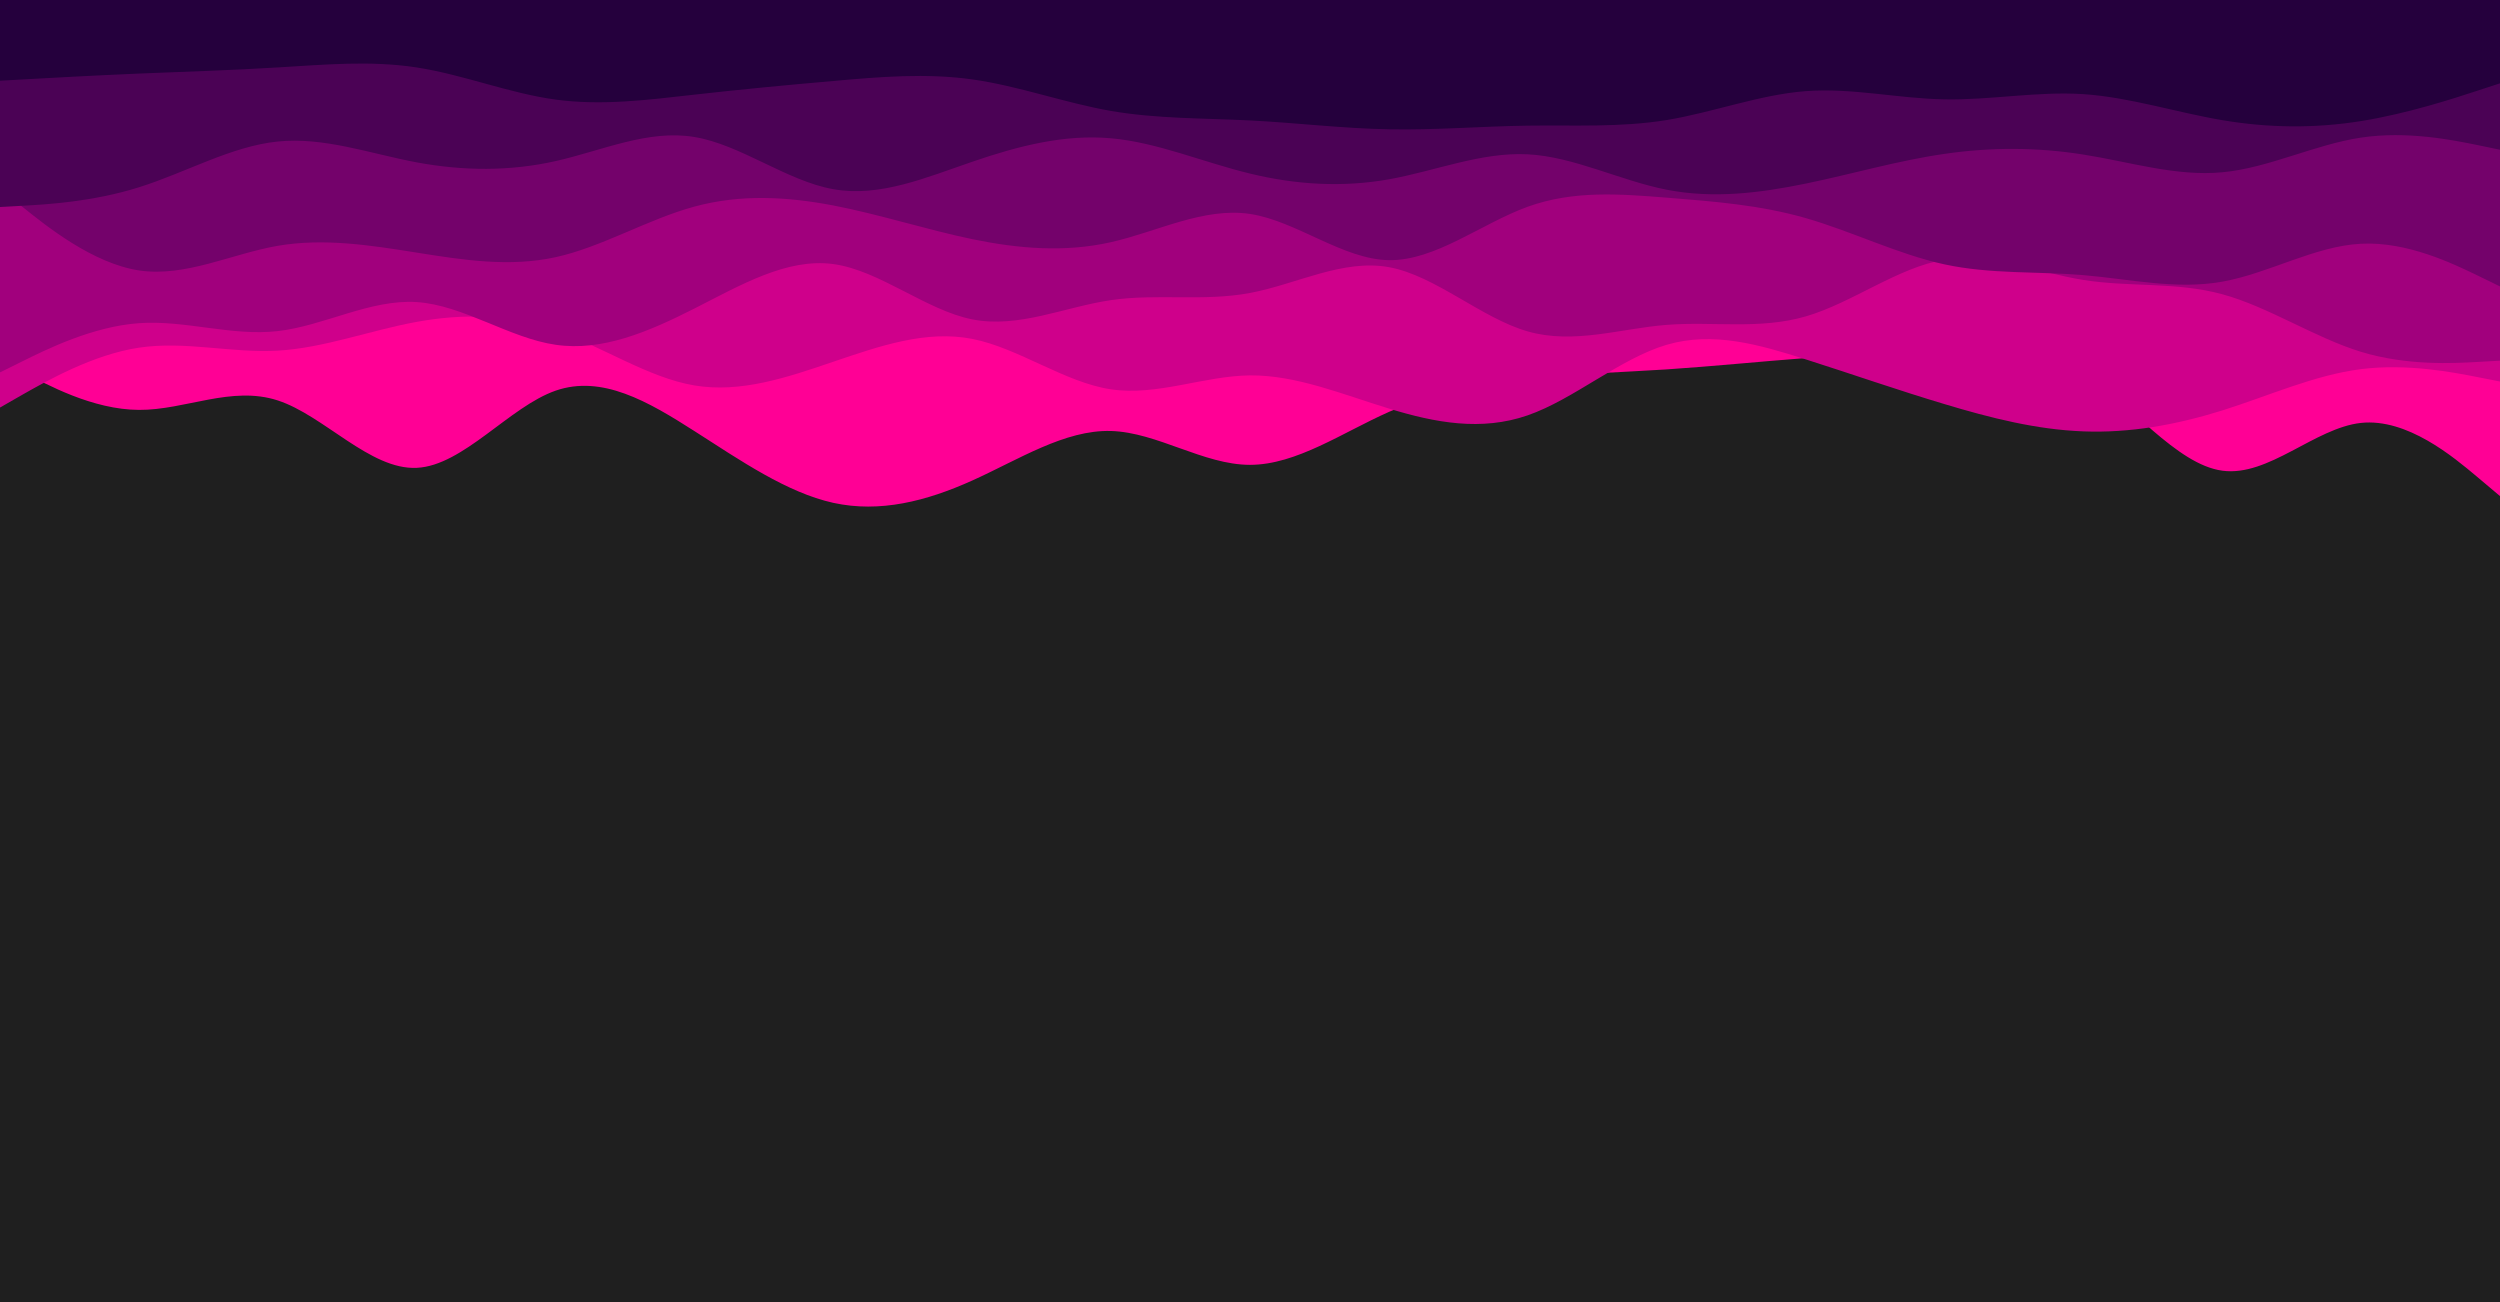 <svg id="visual" viewBox="0 0 1920 1000" width="1920" height="1000" xmlns="http://www.w3.org/2000/svg" xmlns:xlink="http://www.w3.org/1999/xlink" version="1.1"><rect x="0" y="0" width="1920" height="1000" fill="#1F1F1F"></rect><path d="M0 276L17.8 285.7C35.7 295.3 71.3 314.7 106.8 314.8C142.3 315 177.7 296 213.2 307.5C248.7 319 284.3 361 320 359.3C355.7 357.7 391.3 312.3 426.8 300C462.3 287.7 497.7 308.3 533.2 331C568.7 353.7 604.3 378.3 640 386.2C675.7 394 711.3 385 746.8 369C782.3 353 817.7 330 853.2 331C888.7 332 924.3 357 960 357C995.7 357 1031.3 332 1066.8 316.3C1102.3 300.7 1137.7 294.3 1173.2 290.7C1208.7 287 1244.3 286 1280 283.7C1315.7 281.3 1351.3 277.7 1386.8 275C1422.3 272.3 1457.7 270.7 1493.2 268.7C1528.7 266.7 1564.3 264.3 1600 286.8C1635.7 309.3 1671.3 356.7 1706.8 361.5C1742.3 366.3 1777.7 328.7 1813.2 324.8C1848.7 321 1884.3 351 1902.2 366L1920 381L1920 0L1902.2 0C1884.3 0 1848.7 0 1813.2 0C1777.7 0 1742.3 0 1706.8 0C1671.3 0 1635.7 0 1600 0C1564.3 0 1528.7 0 1493.2 0C1457.7 0 1422.3 0 1386.8 0C1351.3 0 1315.7 0 1280 0C1244.3 0 1208.7 0 1173.2 0C1137.7 0 1102.3 0 1066.8 0C1031.3 0 995.7 0 960 0C924.3 0 888.7 0 853.2 0C817.7 0 782.3 0 746.8 0C711.3 0 675.7 0 640 0C604.3 0 568.7 0 533.2 0C497.7 0 462.3 0 426.8 0C391.3 0 355.7 0 320 0C284.3 0 248.7 0 213.2 0C177.7 0 142.3 0 106.8 0C71.3 0 35.7 0 17.8 0L0 0Z" fill="#ff0095"></path><path d="M0 313L17.8 302.8C35.7 292.7 71.3 272.3 106.8 267C142.3 261.7 177.7 271.3 213.2 269.3C248.7 267.3 284.3 253.7 320 247.2C355.7 240.7 391.3 241.3 426.8 253.7C462.3 266 497.7 290 533.2 296C568.7 302 604.3 290 640 277.8C675.7 265.7 711.3 253.3 746.8 260.3C782.3 267.3 817.7 293.7 853.2 299C888.7 304.3 924.3 288.7 960 288.3C995.7 288 1031.3 303 1066.8 313.8C1102.3 324.7 1137.7 331.3 1173.2 319C1208.7 306.7 1244.3 275.3 1280 264.8C1315.7 254.3 1351.3 264.7 1386.8 276C1422.3 287.3 1457.7 299.7 1493.2 310.3C1528.7 321 1564.3 330 1600 331.3C1635.7 332.7 1671.3 326.3 1706.8 315.2C1742.3 304 1777.7 288 1813.2 283.5C1848.7 279 1884.3 286 1902.2 289.5L1920 293L1920 0L1902.2 0C1884.3 0 1848.7 0 1813.2 0C1777.7 0 1742.3 0 1706.8 0C1671.3 0 1635.7 0 1600 0C1564.3 0 1528.7 0 1493.2 0C1457.7 0 1422.3 0 1386.8 0C1351.3 0 1315.7 0 1280 0C1244.3 0 1208.7 0 1173.2 0C1137.7 0 1102.3 0 1066.8 0C1031.3 0 995.7 0 960 0C924.3 0 888.7 0 853.2 0C817.7 0 782.3 0 746.8 0C711.3 0 675.7 0 640 0C604.3 0 568.7 0 533.2 0C497.7 0 462.3 0 426.8 0C391.3 0 355.7 0 320 0C284.3 0 248.7 0 213.2 0C177.7 0 142.3 0 106.8 0C71.3 0 35.7 0 17.8 0L0 0Z" fill="#cf008b"></path><path d="M0 286L17.8 277.2C35.7 268.3 71.3 250.7 106.8 248.2C142.3 245.7 177.7 258.3 213.2 254.3C248.7 250.3 284.3 229.7 320 232C355.7 234.3 391.3 259.7 426.8 264.8C462.3 270 497.7 255 533.2 237C568.7 219 604.3 198 640 202.8C675.7 207.7 711.3 238.3 746.8 245.3C782.3 252.3 817.7 235.7 853.2 230.5C888.7 225.3 924.3 231.7 960 225C995.7 218.3 1031.3 198.7 1066.8 205.2C1102.3 211.7 1137.7 244.3 1173.2 254.5C1208.7 264.7 1244.3 252.3 1280 249.5C1315.7 246.7 1351.3 253.3 1386.8 243C1422.3 232.7 1457.7 205.3 1493.2 199.5C1528.7 193.7 1564.3 209.3 1600 215C1635.7 220.7 1671.3 216.3 1706.8 226C1742.3 235.7 1777.7 259.3 1813.2 270.2C1848.7 281 1884.3 279 1902.2 278L1920 277L1920 0L1902.2 0C1884.3 0 1848.7 0 1813.2 0C1777.7 0 1742.3 0 1706.8 0C1671.3 0 1635.7 0 1600 0C1564.3 0 1528.7 0 1493.2 0C1457.7 0 1422.3 0 1386.8 0C1351.3 0 1315.7 0 1280 0C1244.3 0 1208.7 0 1173.2 0C1137.7 0 1102.3 0 1066.8 0C1031.3 0 995.7 0 960 0C924.3 0 888.7 0 853.2 0C817.7 0 782.3 0 746.8 0C711.3 0 675.7 0 640 0C604.3 0 568.7 0 533.2 0C497.7 0 462.3 0 426.8 0C391.3 0 355.7 0 320 0C284.3 0 248.7 0 213.2 0C177.7 0 142.3 0 106.8 0C71.3 0 35.7 0 17.8 0L0 0Z" fill="#a1007d"></path><path d="M0 145L17.8 159.3C35.7 173.7 71.3 202.3 106.8 207.7C142.3 213 177.7 195 213.2 188.8C248.7 182.7 284.3 188.3 320 194C355.7 199.7 391.3 205.3 426.8 197.5C462.3 189.7 497.7 168.3 533.2 158.7C568.7 149 604.3 151 640 157.8C675.7 164.7 711.3 176.3 746.8 183.7C782.3 191 817.7 194 853.2 186C888.7 178 924.3 159 960 164.3C995.7 169.7 1031.3 199.3 1066.8 199.8C1102.3 200.3 1137.7 171.7 1173.2 158.8C1208.7 146 1244.3 149 1280 151.8C1315.7 154.7 1351.3 157.3 1386.8 167.5C1422.3 177.7 1457.7 195.3 1493.2 203C1528.7 210.7 1564.3 208.3 1600 211.3C1635.7 214.3 1671.3 222.7 1706.8 216.3C1742.3 210 1777.7 189 1813.2 187.2C1848.7 185.3 1884.3 202.7 1902.2 211.3L1920 220L1920 0L1902.2 0C1884.3 0 1848.7 0 1813.2 0C1777.7 0 1742.3 0 1706.8 0C1671.3 0 1635.7 0 1600 0C1564.3 0 1528.7 0 1493.2 0C1457.7 0 1422.3 0 1386.8 0C1351.3 0 1315.7 0 1280 0C1244.3 0 1208.7 0 1173.2 0C1137.7 0 1102.3 0 1066.8 0C1031.3 0 995.7 0 960 0C924.3 0 888.7 0 853.2 0C817.7 0 782.3 0 746.8 0C711.3 0 675.7 0 640 0C604.3 0 568.7 0 533.2 0C497.7 0 462.3 0 426.8 0C391.3 0 355.7 0 320 0C284.3 0 248.7 0 213.2 0C177.7 0 142.3 0 106.8 0C71.3 0 35.7 0 17.8 0L0 0Z" fill="#74026b"></path><path d="M0 159L17.8 158C35.7 157 71.3 155 106.8 143.8C142.3 132.7 177.7 112.3 213.2 108.7C248.7 105 284.3 118 320 124.7C355.7 131.3 391.3 131.7 426.8 123.7C462.3 115.7 497.7 99.3 533.2 105.2C568.7 111 604.3 139 640 145.3C675.7 151.7 711.3 136.3 746.8 124.2C782.3 112 817.7 103 853.2 106.2C888.7 109.3 924.3 124.7 960 133.3C995.7 142 1031.3 144 1066.8 137.7C1102.3 131.3 1137.7 116.7 1173.2 118.5C1208.7 120.3 1244.3 138.7 1280 145.7C1315.7 152.7 1351.3 148.3 1386.8 141C1422.3 133.7 1457.7 123.3 1493.2 118.2C1528.7 113 1564.3 113 1600 118.7C1635.7 124.3 1671.3 135.7 1706.8 132.3C1742.3 129 1777.7 111 1813.2 105.7C1848.7 100.3 1884.3 107.7 1902.2 111.3L1920 115L1920 0L1902.2 0C1884.3 0 1848.7 0 1813.2 0C1777.7 0 1742.3 0 1706.8 0C1671.3 0 1635.7 0 1600 0C1564.3 0 1528.7 0 1493.2 0C1457.7 0 1422.3 0 1386.8 0C1351.3 0 1315.7 0 1280 0C1244.3 0 1208.7 0 1173.2 0C1137.7 0 1102.3 0 1066.8 0C1031.3 0 995.7 0 960 0C924.3 0 888.7 0 853.2 0C817.7 0 782.3 0 746.8 0C711.3 0 675.7 0 640 0C604.3 0 568.7 0 533.2 0C497.7 0 462.3 0 426.8 0C391.3 0 355.7 0 320 0C284.3 0 248.7 0 213.2 0C177.7 0 142.3 0 106.8 0C71.3 0 35.7 0 17.8 0L0 0Z" fill="#4b0255"></path><path d="M0 62L17.8 61C35.7 60 71.3 58 106.8 56.5C142.3 55 177.7 54 213.2 51.8C248.7 49.7 284.3 46.3 320 51.8C355.7 57.3 391.3 71.7 426.8 76.5C462.3 81.3 497.7 76.7 533.2 72.7C568.7 68.7 604.3 65.3 640 62.2C675.7 59 711.3 56 746.8 61C782.3 66 817.7 79 853.2 85.2C888.7 91.3 924.3 90.7 960 92.5C995.7 94.3 1031.3 98.7 1066.8 99.3C1102.3 100 1137.7 97 1173.2 96.5C1208.7 96 1244.3 98 1280 92.2C1315.7 86.3 1351.3 72.7 1386.8 70C1422.3 67.3 1457.7 75.7 1493.2 76.3C1528.7 77 1564.3 70 1600 72.3C1635.7 74.7 1671.3 86.3 1706.8 92.3C1742.3 98.3 1777.7 98.7 1813.2 93C1848.7 87.3 1884.3 75.7 1902.2 69.8L1920 64L1920 0L1902.2 0C1884.3 0 1848.7 0 1813.2 0C1777.7 0 1742.3 0 1706.8 0C1671.3 0 1635.7 0 1600 0C1564.3 0 1528.7 0 1493.2 0C1457.7 0 1422.3 0 1386.8 0C1351.3 0 1315.7 0 1280 0C1244.3 0 1208.7 0 1173.2 0C1137.7 0 1102.3 0 1066.8 0C1031.3 0 995.7 0 960 0C924.3 0 888.7 0 853.2 0C817.7 0 782.3 0 746.8 0C711.3 0 675.7 0 640 0C604.3 0 568.7 0 533.2 0C497.7 0 462.3 0 426.8 0C391.3 0 355.7 0 320 0C284.3 0 248.7 0 213.2 0C177.7 0 142.3 0 106.8 0C71.3 0 35.7 0 17.8 0L0 0Z" fill="#25003d"></path></svg>